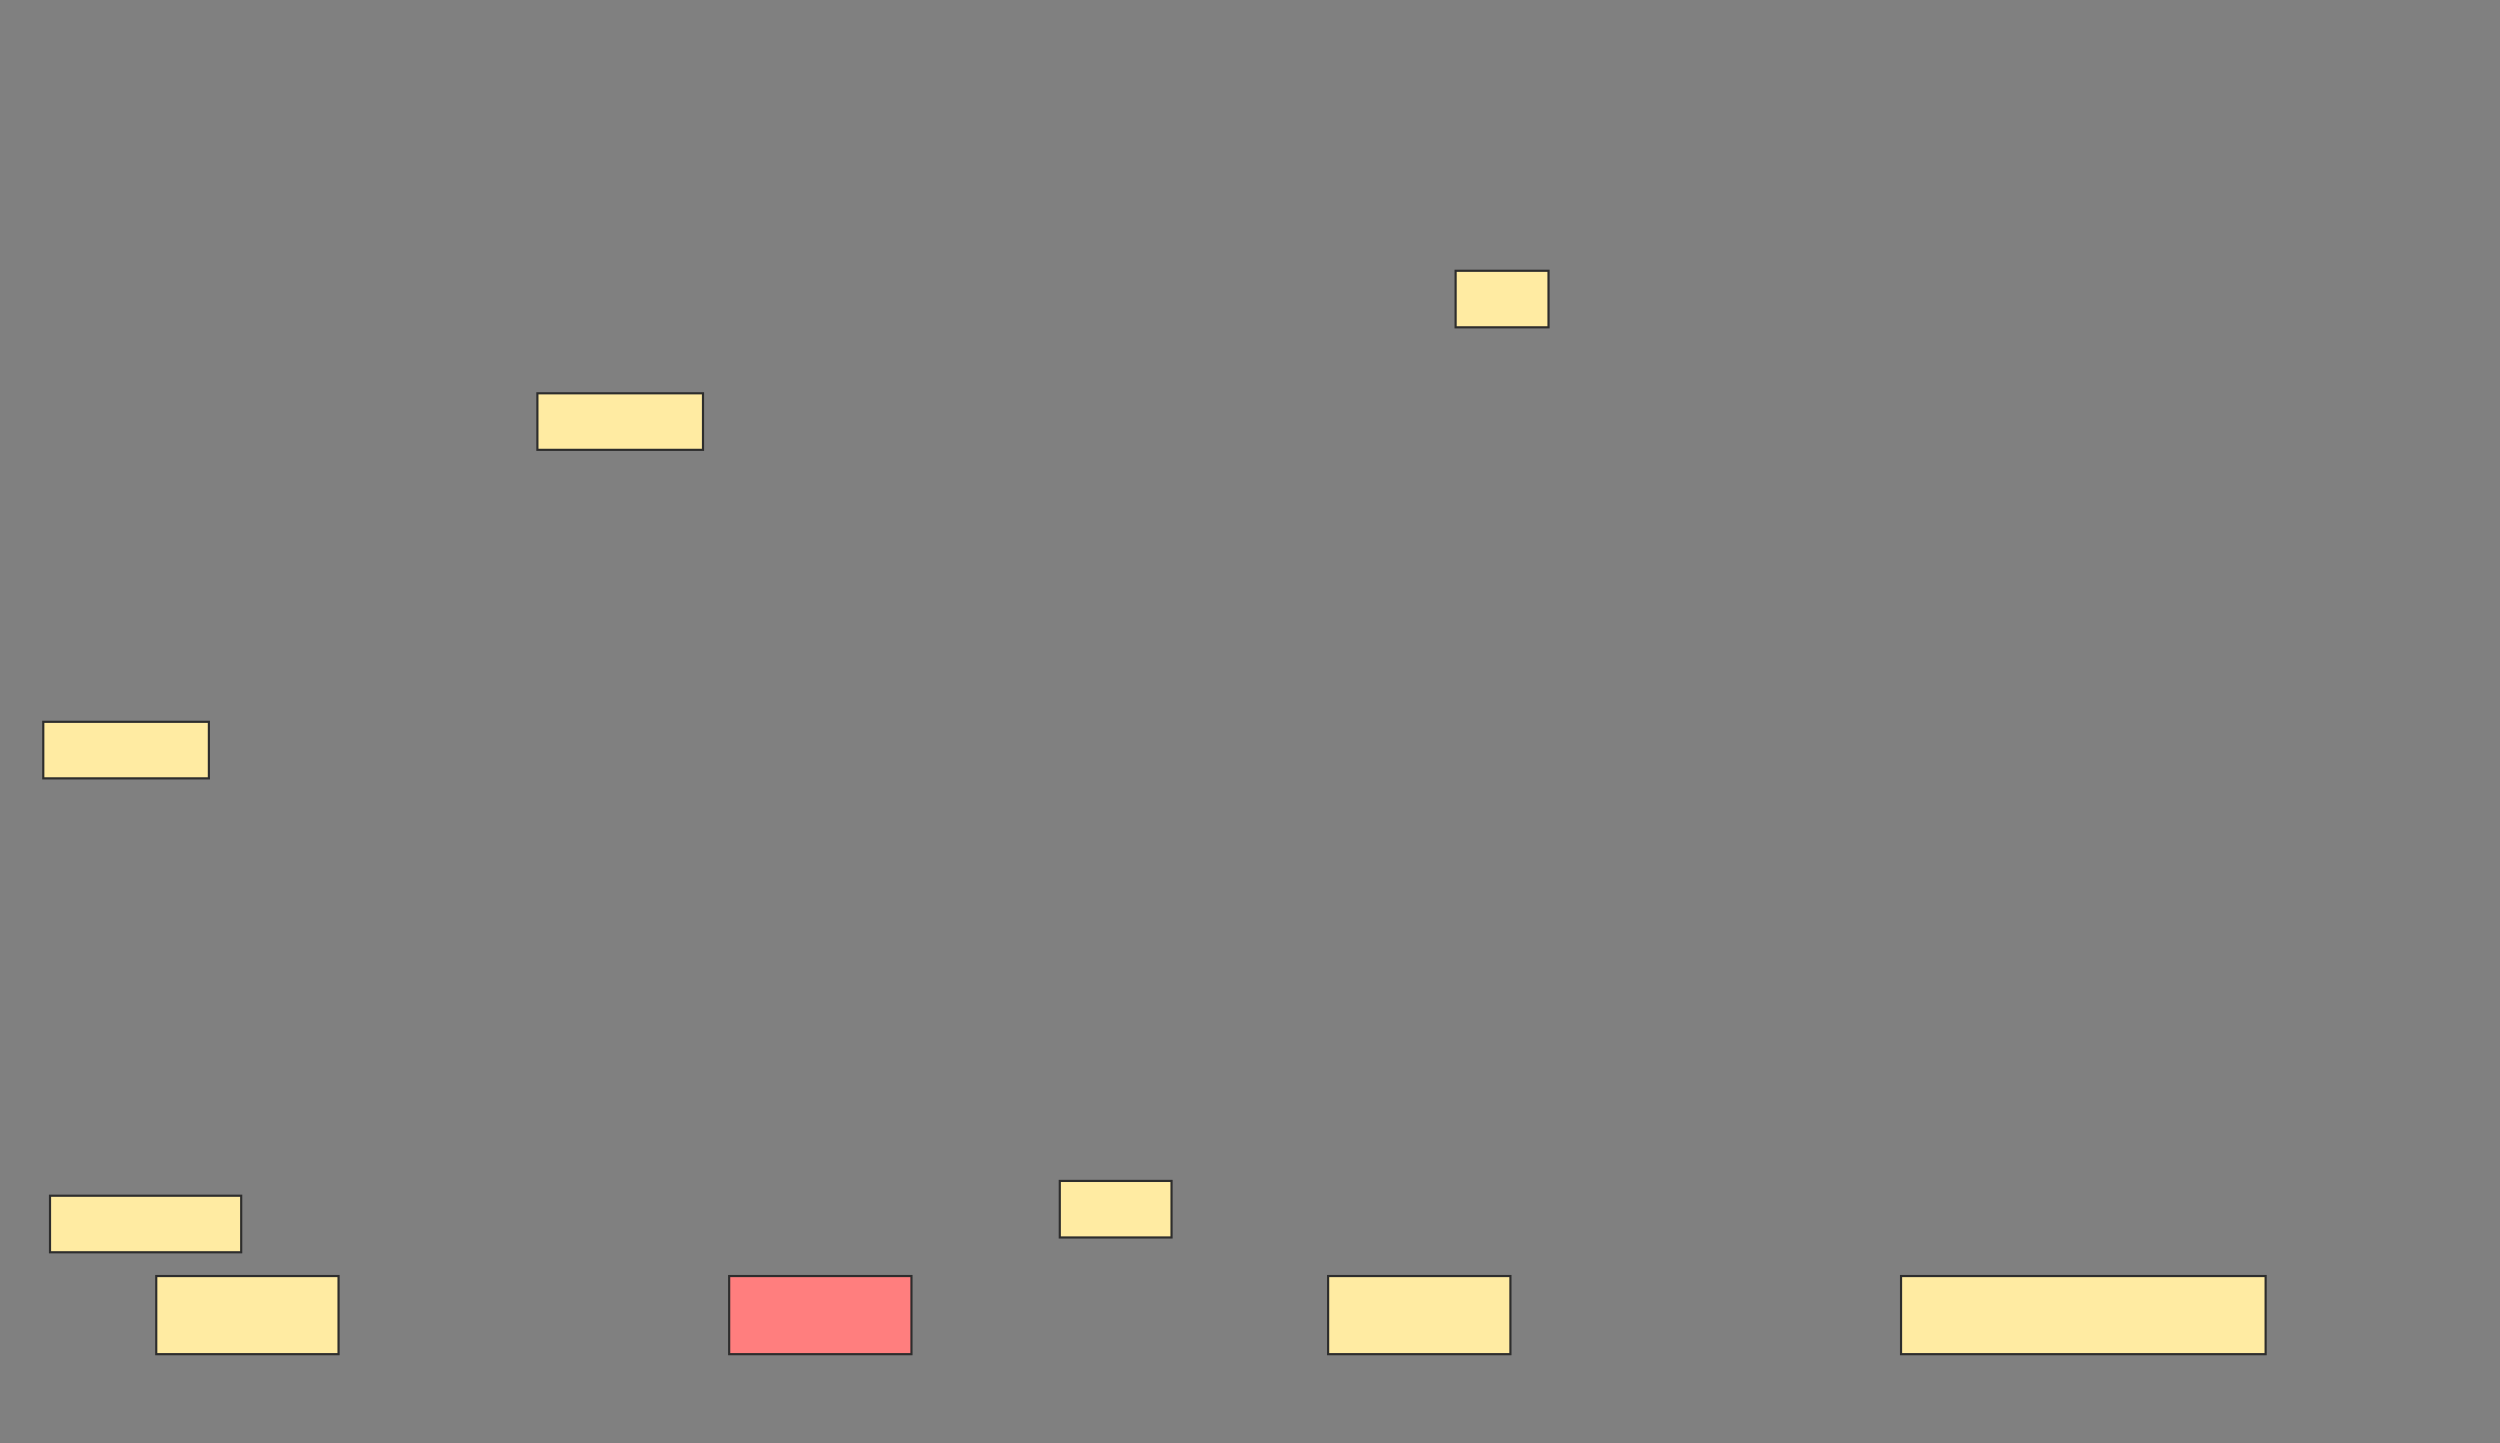 <svg xmlns="http://www.w3.org/2000/svg" width="1152" height="665">
 <rect width="100%" height="100%" fill="#808080" stroke="none"/>
 <!-- Created with Image Occlusion Enhanced -->
 <g>
  <title>Labels</title>
 </g>
 <g>
  <title>Masks</title>
  <rect id="d335f0f6ef704fd19061497232b67c38-ao-1" height="36" width="84" y="588" x="72" stroke="#2D2D2D" fill="#FFEBA2"/>
  <rect id="d335f0f6ef704fd19061497232b67c38-ao-2" height="36" width="84" y="588" x="336" stroke="#2D2D2D" fill="#FF7E7E" class="qshape"/>
  <rect id="d335f0f6ef704fd19061497232b67c38-ao-3" height="36" width="84" y="588" x="612" stroke="#2D2D2D" fill="#FFEBA2"/>
  <rect stroke="#2D2D2D" id="d335f0f6ef704fd19061497232b67c38-ao-4" height="36" width="168" y="588" x="876" fill="#FFEBA2"/>
  <rect id="d335f0f6ef704fd19061497232b67c38-ao-5" height="26.057" width="51.494" y="544.168" x="488.349" stroke-linecap="null" stroke-linejoin="null" stroke-dasharray="null" stroke="#2D2D2D" fill="#FFEBA2"/>
  <rect stroke="#2D2D2D" id="d335f0f6ef704fd19061497232b67c38-ao-6" height="26.057" width="88.097" y="550.993" x="23.046" stroke-linecap="null" stroke-linejoin="null" stroke-dasharray="null" fill="#FFEBA2"/>
  <rect stroke="#2D2D2D" id="d335f0f6ef704fd19061497232b67c38-ao-7" height="26.057" width="76.31" y="332.61" x="19.944" stroke-linecap="null" stroke-linejoin="null" stroke-dasharray="null" fill="#FFEBA2"/>
  <rect id="d335f0f6ef704fd19061497232b67c38-ao-8" stroke="#2D2D2D" height="26.057" width="76.31" y="181.232" x="247.632" stroke-linecap="null" stroke-linejoin="null" stroke-dasharray="null" fill="#FFEBA2"/>
  <rect stroke="#2D2D2D" id="d335f0f6ef704fd19061497232b67c38-ao-9" height="26.057" width="42.808" y="124.775" x="670.748" stroke-linecap="null" stroke-linejoin="null" stroke-dasharray="null" fill="#FFEBA2"/>
 </g>
</svg>
